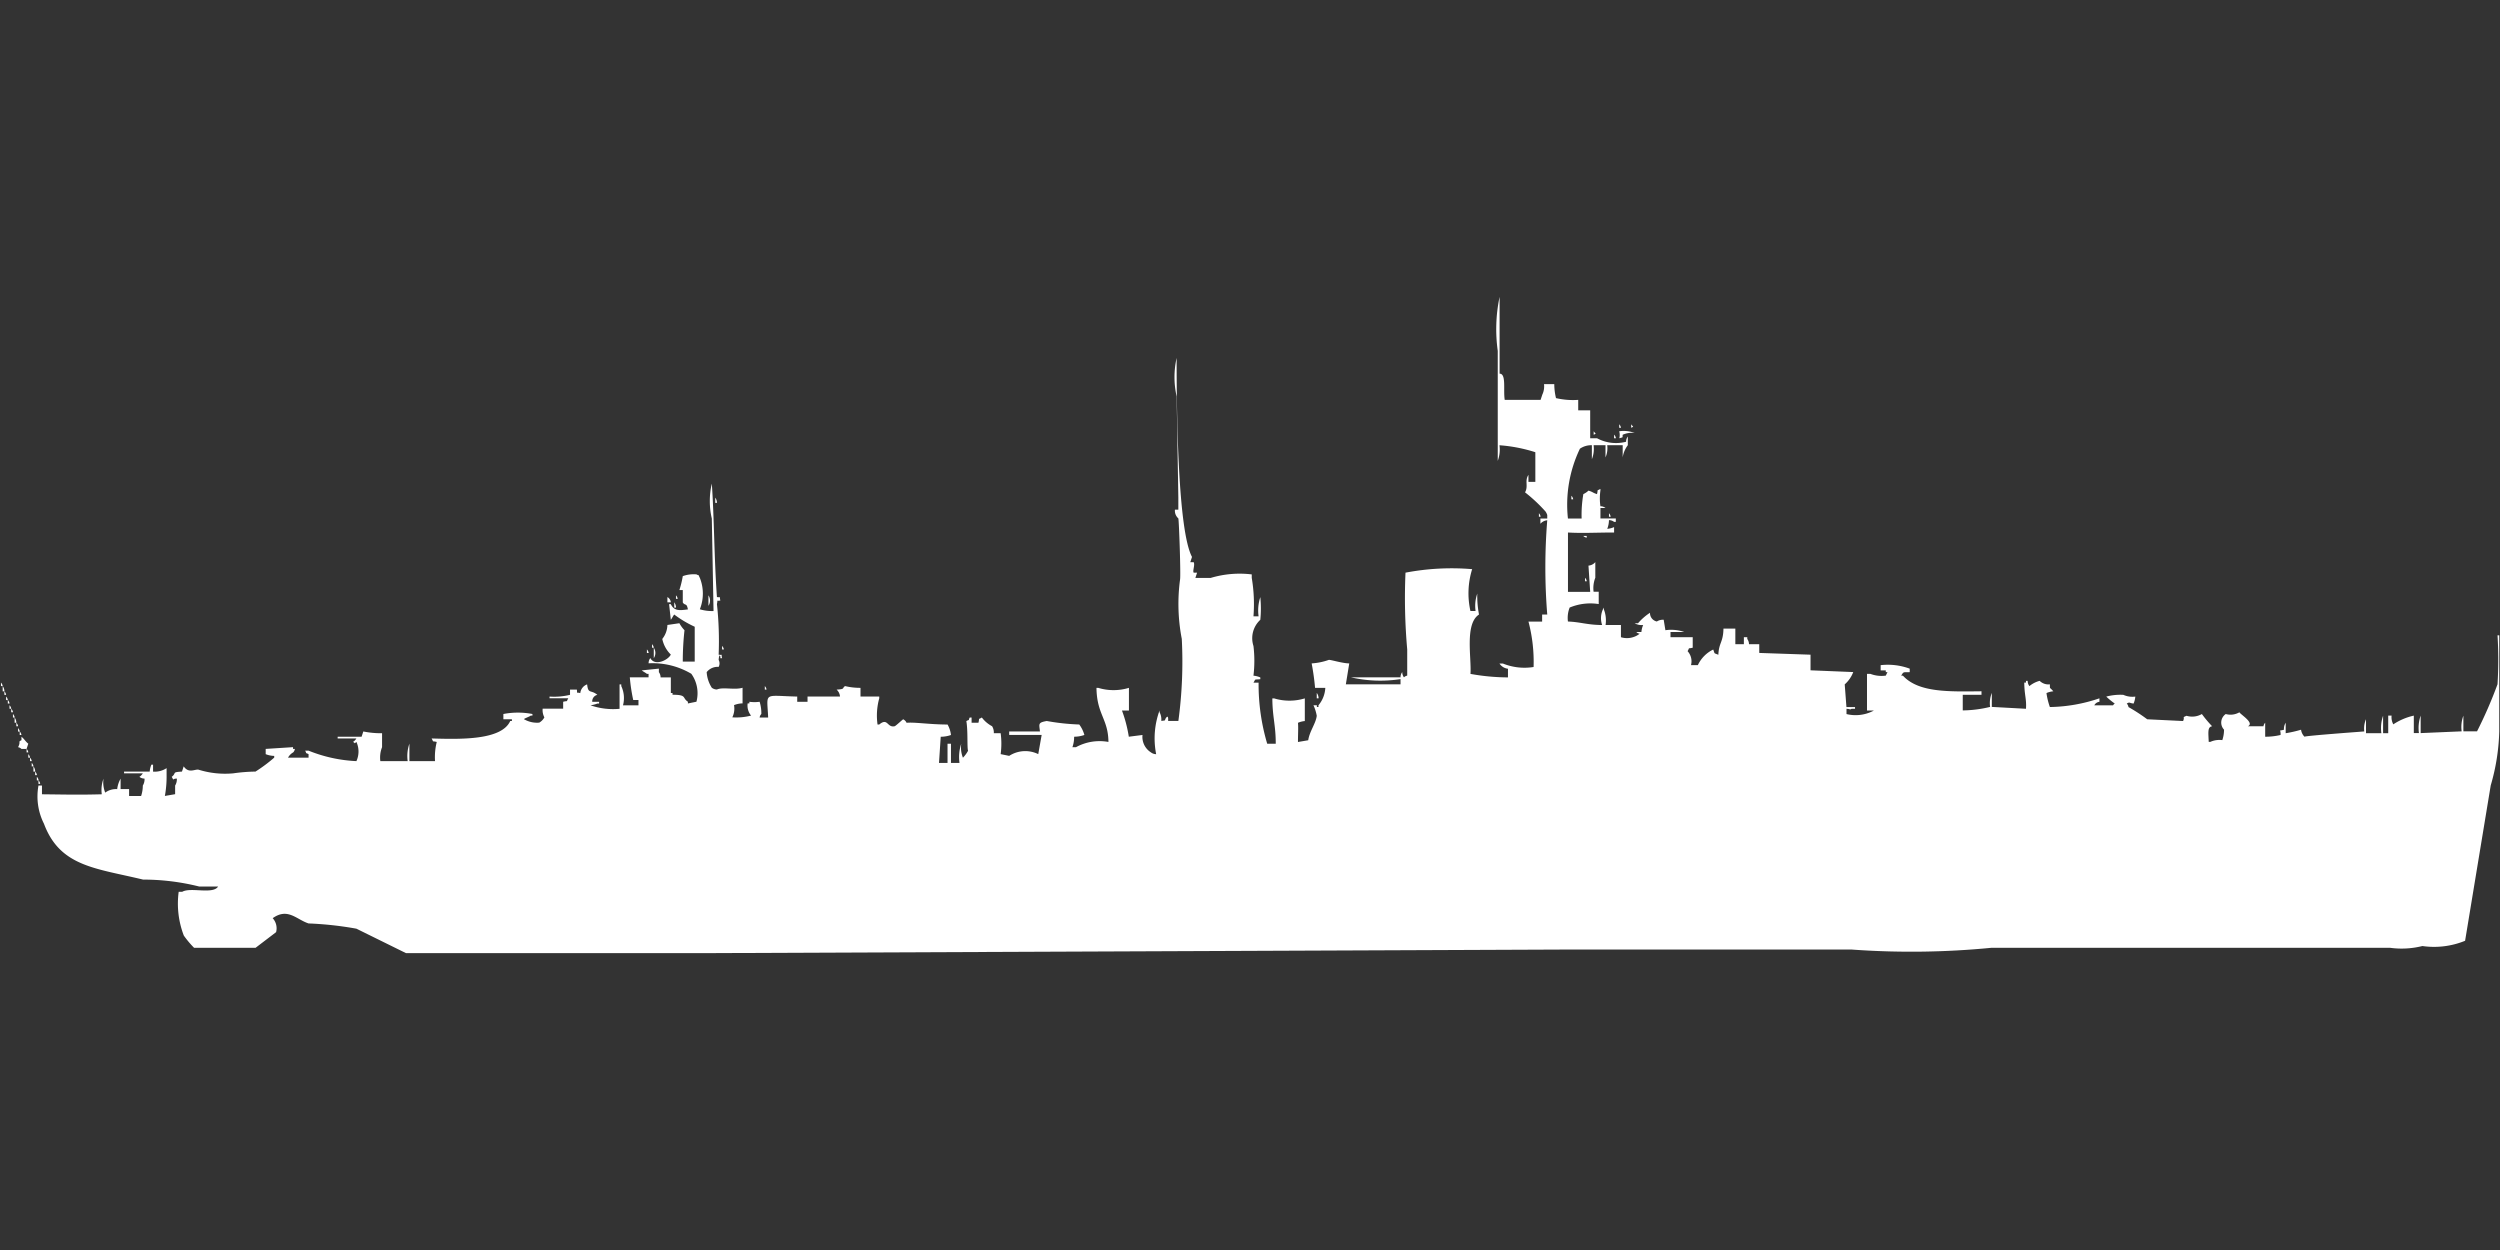 <svg xmlns="http://www.w3.org/2000/svg" width="80" height="40" viewBox="0 0 80 40">
  <rect x="0" y="0" width="80" height="40" fill="#333333" stroke="none"/>
  <defs>
    <style>
      .cls-1 {
        fill: #fff;
        fill-rule: evenodd;
      }
    </style>
  </defs>
  <path id="germ_cruiser_emden_1944_ico" class="cls-1" d="M49.378,11.793h0.328a1.938,1.938,0,0,0,.055.447,2.424,2.424,0,0,0,.711.056V12.63h0.383v0.894h0.219a1.276,1.276,0,0,0,.93.112,0.274,0.274,0,0,1,.055-0.168v0.279a0.856,0.856,0,0,0-.164.391V13.747H51.4a0.736,0.736,0,0,1-.055.391V13.747H50.964a0.884,0.884,0,0,1-.055.447V13.747a0.641,0.641,0,0,0-.383.112,4.141,4.141,0,0,0-.383,2.234h0.438a3.932,3.932,0,0,1,.055-0.782A0.6,0.6,0,0,0,50.8,15.2c0.144,0.042.13,0.067,0.273,0.112,0.045-.181-0.027-0.085.109-0.168V15.2a1.784,1.784,0,0,0,0,.5,0.261,0.261,0,0,1,.164.056H51.183v0.335h0.492V16.2H51.62a0.276,0.276,0,0,0-.164-0.056,0.815,0.815,0,0,1-.055.279,0.679,0.679,0,0,0,.219-0.056V16.54c-0.559,0-1.018.028-1.476,0v1.9h0.711L50.8,17.6a0.322,0.322,0,0,0,.219-0.112v0.5a0.9,0.9,0,0,0-.055.447h0.164V18.83a1.718,1.718,0,0,0-.93.112,0.9,0.9,0,0,0-.055.447c0.389,0.013.622,0.109,1.094,0.112a0.68,0.68,0,0,1,.055-0.558V19a0.964,0.964,0,0,1,.055.5h0.492v0.391a0.659,0.659,0,0,0,.6-0.112,0.187,0.187,0,0,1-.109-0.056h0.164A0.718,0.718,0,0,1,52.55,19.5a0.449,0.449,0,0,1-.273-0.056h0.109a1.729,1.729,0,0,1,.383-0.335,0.275,0.275,0,0,0,.219.279,0.363,0.363,0,0,1,.219-0.056l0.055,0.335a1.281,1.281,0,0,1,.6.056H53.425v0.168h0.711v0.335c-0.177.046-.084-0.027-0.164,0.112a0.48,0.48,0,0,1,.109.447H54.3a1.047,1.047,0,0,1,.492-0.5c0.061,0.16.01,0.1,0.164,0.168,0.019-.4.154-0.388,0.164-0.838H55.5v0.5h0.273V19.891h0.109v0.056a0.289,0.289,0,0,1,.055.168h0.328v0.279l1.641,0.056v0.5l1.367,0.056A0.983,0.983,0,0,1,59,21.4l0.055,0.726H59.33v0.056H59.221c-0.084.04-.007,0.007-0.164,0v0.168a1.231,1.231,0,0,0,.875-0.112H59.713V21.064h0.109a0.994,0.994,0,0,0,.492.056l0.055-.112H60.314V20.952H60.15V20.785a2.032,2.032,0,0,1,.93.112v0.112c-0.206.008-.192-0.026-0.273,0.112h0.055c0.5,0.543,1.461.512,2.515,0.5v0.112h-0.6v0.5a3.823,3.823,0,0,0,.875-0.112,0.884,0.884,0,0,1,.055-0.447v0.447L64.8,22.181c0.022-.311-0.049-0.424-0.055-0.838H64.8V21.287h0.055a0.274,0.274,0,0,0,.055.168,0.857,0.857,0,0,1,.328-0.168,0.4,0.4,0,0,0,.328.112c0,0.168-.014.074,0.109,0.223a0.685,0.685,0,0,0-.219.056,2.251,2.251,0,0,0,.109.447,5.127,5.127,0,0,0,1.586-.279v0.112a0.208,0.208,0,0,0-.164.112h0.6a0.157,0.157,0,0,1,.055-0.056,2.3,2.3,0,0,1-.273-0.223,1.764,1.764,0,0,1,.547-0.056,0.71,0.71,0,0,0,.383.056,0.721,0.721,0,0,1-.055.223c-0.155-.018-0.113-0.059-0.219,0a0.2,0.2,0,0,1,.055.112,5.64,5.64,0,0,1,.6.391l1.148,0.056c0.065-.148-0.049-0.1.109-0.168a0.625,0.625,0,0,0,.492-0.056,3.723,3.723,0,0,0,.328.391c-0.151.024-.121,0.188-0.109,0.5H70.7a0.71,0.71,0,0,1,.383-0.056,1.041,1.041,0,0,0,.055-0.335,0.331,0.331,0,0,1,.055-0.5,0.564,0.564,0,0,0,.437-0.056c0.035,0.071.493,0.344,0.273,0.447H72.4a0.192,0.192,0,0,1,.055-0.112v0.447a2.082,2.082,0,0,0,.492-0.056c0.011-.2-0.081-0.116.109-0.168a0.366,0.366,0,0,1,.055-0.223v0.335a3.883,3.883,0,0,0,.492-0.112,0.385,0.385,0,0,0,.109.223c0.051-.032,1.914-0.168,1.914-0.168a0.737,0.737,0,0,1,.055-0.391v0.447h0.492a1.2,1.2,0,0,1,.055-0.559v0.559h0.164V22.4H76.5a0.476,0.476,0,0,0,.055.279,1.951,1.951,0,0,1,.656-0.279v0.559h0.164A1.2,1.2,0,0,1,77.43,22.4v0.559l1.312-.056a1.037,1.037,0,0,1,.055-0.5v0.5h0.437a14.03,14.03,0,0,0,.656-1.508,12.979,12.979,0,0,0,0-1.564h0.055v3.072a6.7,6.7,0,0,1-.273,1.731l-0.82,4.971a2.629,2.629,0,0,1-1.367.168,2.731,2.731,0,0,1-1.039.056H63.7a26.378,26.378,0,0,1-4.484.056H50.144L22.693,30H12.96l-1.586-.782a10.971,10.971,0,0,0-1.531-.168c-0.388-.126-0.665-0.513-1.148-0.168a0.48,0.48,0,0,1,.109.447l-0.656.5H6.179a3.026,3.026,0,0,1-.328-0.391,2.85,2.85,0,0,1-.164-1.4H5.8c0.266-.158.978,0.092,1.148-0.168h-0.6a7.356,7.356,0,0,0-1.8-.223c-1.509-.366-2.659-0.411-3.172-1.787A1.937,1.937,0,0,1,1.2,24.638H1.312v0.279c0.825,0.009,1.195.02,1.914,0a1.038,1.038,0,0,1,.055-0.5,0.884,0.884,0,0,0,.055.447,0.578,0.578,0,0,1,.383-0.112,0.9,0.9,0,0,1,.109-0.335V24.75H4.1v0.223H4.484a1.042,1.042,0,0,0,.055-0.335,0.383,0.383,0,0,0,.055-0.223,0.261,0.261,0,0,1-.164-0.056,0.337,0.337,0,0,0,.109-0.112h-0.6V24.192h0.82a0.719,0.719,0,0,1,.055-0.223H4.867v0.223A0.687,0.687,0,0,0,5.3,24.08V24.3a3.465,3.465,0,0,1-.055.67l0.328-.056V24.638a0.383,0.383,0,0,0,.055-0.223c-0.173,0-.074.095-0.164-0.056,0.168-.128-0.016-0.148.328-0.168l0.055-.168c0.17,0.251.377,0.066,0.492,0.112a2.853,2.853,0,0,0,1.094.112,5.385,5.385,0,0,1,.711-0.056,4.937,4.937,0,0,0,.6-0.447V23.689a0.771,0.771,0,0,1-.273-0.056V23.465l0.875-.056v0.056H9.405a0.192,0.192,0,0,1-.055.112,0.427,0.427,0,0,0-.164.168H9.843V23.633c-0.135-.072-0.037.024-0.109-0.112H9.843a4.634,4.634,0,0,0,1.531.335,0.735,0.735,0,0,0,0-.614c-0.086.069-.028,0.036-0.109,0a0.337,0.337,0,0,0,.109-0.112h-0.6V23.075h0.766l0.055-.168a2.831,2.831,0,0,0,.6.056V23.41a0.9,0.9,0,0,0-.055.447h0.875a1.2,1.2,0,0,1,.055-0.559v0.559h0.82a2.014,2.014,0,0,1,.055-0.614c-0.177-.046-0.083.027-0.164-0.112,0.89,0.025,2.233.067,2.515-.558H16.35V22.516H16.077V22.348a2.466,2.466,0,0,1,.93,0V22.4H16.952c-0.047.036-.172,0.075-0.219,0.112a0.823,0.823,0,0,0,.492.112,0.428,0.428,0,0,0,.164-0.168,0.493,0.493,0,0,1-.055-0.279H17.99V21.957c0.177-.046.084,0.027,0.164-0.112h-0.6V21.79a2.108,2.108,0,0,0,.656-0.056V21.567h0.219c0.021,0.146-.041.073,0.109,0.112a0.334,0.334,0,0,1,.219-0.279c0.035,0.32.113,0.158,0.328,0.335a0.211,0.211,0,0,0-.164.223h0.219v0.056H19.084a1.054,1.054,0,0,1-.219.056,2.212,2.212,0,0,0,.93.112V21.4H19.85v0.056a0.9,0.9,0,0,1,.055.614H20.4V21.9H20.232a5.653,5.653,0,0,1-.109-0.726h0.6V21.064H20.67c-0.042-.038-0.122-0.073-0.164-0.112l0.547-.056v0.112a0.289,0.289,0,0,1,.055.168h0.328v0.5H21.49v0.056c0.473,0,.3.1,0.492,0.223v0.056l0.273-.056a1.066,1.066,0,0,0-.164-0.894,2.43,2.43,0,0,0-1.367-.335,0.274,0.274,0,0,1,.055-0.168c0.146,0.277.58,0.057,0.656-.112a0.971,0.971,0,0,1-.273-0.5,0.746,0.746,0,0,0,.164-0.447l0.383-.056a1.006,1.006,0,0,0,.164.224,9,9,0,0,0-.055,1.005H22.2V19.556a3.577,3.577,0,0,1-.656-0.391c-0.037.043-.072,0.125-0.109,0.168l-0.055-.5h0.055c0.11,0.231.294,0.2,0.547,0.168-0.042-.225-0.091-0.106-0.164-0.223V18.383H21.709a3.085,3.085,0,0,0,.109-0.447,1.042,1.042,0,0,1,.437-0.056c0.135,0.072.037-.024,0.109,0.112a1.358,1.358,0,0,1,0,1.005,1.346,1.346,0,0,0,.438.056q-0.027-1.48-.055-2.96a2.463,2.463,0,0,1,0-1.117c0.074,1.028.074,2.373,0.164,3.63,0.143,0.021.072-.041,0.109,0.112-0.143.021-.072-0.041-0.109,0.112a11.038,11.038,0,0,1,.055,1.62c0.143,0.021.072-.041,0.109,0.112H23.021V20.505c-0.042-.107-0.055.112-0.055,0.112a0.239,0.239,0,0,1,0,.223,0.447,0.447,0,0,0-.383.168,1.04,1.04,0,0,0,.164.5,0.275,0.275,0,0,0,.164.056c0.19-.086.57,0.022,0.82-0.056v0.5a0.771,0.771,0,0,0-.273.056,0.632,0.632,0,0,1-.055.391,1.893,1.893,0,0,0,.6-0.056,0.506,0.506,0,0,1-.109-0.391h0.055V21.957a1.222,1.222,0,0,0,.328,0,1.229,1.229,0,0,1,.055.391,0.2,0.2,0,0,0-.055.112h0.273c-0.036-.832-0.174-0.695.93-0.67v0.168H25.81V21.79h1.039a0.332,0.332,0,0,0-.109-0.223c0.294-.014.165-0.054,0.273-0.112a2.04,2.04,0,0,0,.492.056V21.79h0.6v0.056a2.066,2.066,0,0,0-.055.838h0.055c0.279-.23.245,0.108,0.492,0.056,0.033-.007.228-0.192,0.273-0.223a0.224,0.224,0,0,1,.109.112c0.27-.024.725,0.054,1.312,0.056a0.871,0.871,0,0,1,.109.335,0.983,0.983,0,0,1-.328.056l-0.055.838h0.273V23.3H30.4v0.614h0.273a1.361,1.361,0,0,1,.055-0.614,0.883,0.883,0,0,0,.055.447,0.983,0.983,0,0,0,.164-0.223c-0.036-.1,0-0.641-0.055-0.95C31.03,22.5,30.933,22.6,31,22.46H31.06v0.168h0.219c0.045-.181-0.027-0.085.109-0.168a0.969,0.969,0,0,0,.328.279,0.383,0.383,0,0,1,.055.223h0.219a2.511,2.511,0,0,1,0,.67l0.273,0.056a0.945,0.945,0,0,1,.93-0.056l0.109-.614H32.263V22.907h0.984c-0.023-.238-0.075-0.284.219-0.335a7.116,7.116,0,0,0,1.039.112,1,1,0,0,1,.164.335,0.983,0.983,0,0,1-.328.056,0.966,0.966,0,0,1-.055.335H34.4a1.574,1.574,0,0,1,1.039-.168c-0.008-.744-0.372-0.874-0.383-1.731h0.055a1.687,1.687,0,0,0,.984,0v0.726H35.872a4.347,4.347,0,0,1,.219.838l0.438-.056a0.585,0.585,0,0,0,.273.559,0.275,0.275,0,0,0,.164.056,2.607,2.607,0,0,1,.109-1.4v0.056a0.492,0.492,0,0,1,.055.279c0.19-.022.076-0.006,0.164-0.112,0.073-.087.055,0.112,0.055,0.112h0.328a14.077,14.077,0,0,0,.109-2.625,5.878,5.878,0,0,1-.055-1.9c0.026-.132-0.032-1.858-0.055-1.955a0.329,0.329,0,0,1-.109-0.279h0.109V15.423q-0.027-1.62-.055-3.239a2.8,2.8,0,0,1,0-1.229c0,1.79.041,5.516,0.492,6.367l-0.055.168h0.109c0.047,0.088-.041.276,0,0.335h0.109l-0.055.168h0.492a3.221,3.221,0,0,1,1.312-.112v0.112a5.02,5.02,0,0,1,.055,1.229h0.164a1.361,1.361,0,0,1,.055-0.614,3.627,3.627,0,0,1,0,.726,0.8,0.8,0,0,0-.219.838,4.042,4.042,0,0,1,0,.95,0.682,0.682,0,0,1,.219.056v0.056c-0.2.023-.138-0.026-0.219,0.112h0.164A6.667,6.667,0,0,0,40.52,23.3h0.273c0-.6-0.106-0.855-0.109-1.452h0.055a1.687,1.687,0,0,0,.984,0v0.726a0.678,0.678,0,0,0-.219.056c0.015,0.169,0,.33,0,0.614l0.328-.056c0.043-.289.245-0.539,0.273-0.782A1.344,1.344,0,0,0,42,22.069h0.109v0.056H42.16V22.069a0.945,0.945,0,0,0,.219-0.558H42.051a7.863,7.863,0,0,0-.109-0.782,2.022,2.022,0,0,0,.547-0.112c0.053-.012.432,0.11,0.656,0.112l-0.109.67h1.75V21.231a4.211,4.211,0,0,1-1.586-.056h1.586a0.273,0.273,0,0,1,.055-0.168,0.273,0.273,0,0,0,.055.168A0.2,0.2,0,0,1,45,21.12V20.282a18.684,18.684,0,0,1-.055-2.457,7.887,7.887,0,0,1,2.133-.112,2.594,2.594,0,0,0-.055,1.34h0.164a1.2,1.2,0,0,1,.055-0.558,3.206,3.206,0,0,0,.055.67c-0.464.3-.235,1.393-0.273,1.9a6.908,6.908,0,0,0,1.2.112V20.9a0.376,0.376,0,0,1-.273-0.168h0.109a1.831,1.831,0,0,0,.984.112,5.058,5.058,0,0,0-.164-1.452h0.437V19.165h0.164a18.743,18.743,0,0,1,0-3.016,0.322,0.322,0,0,0-.219.112V16.093h0.219V15.981a0.42,0.42,0,0,0-.055-0.112,5,5,0,0,0-.656-0.614c0.114-.2-0.02-0.363.109-0.559V14.92H49.1V13.971a4.911,4.911,0,0,0-1.148-.223,1.039,1.039,0,0,1-.055.5c0-1.168,0-2.121,0-3.519A5.022,5.022,0,0,1,47.956,9v2.457c0.22,0,.113.517,0.164,0.838h1.148l0.055-.167A0.617,0.617,0,0,0,49.378,11.793Zm2.406,1.284a0.2,0.2,0,0,1,.055.112H51.784V13.077Zm0.383,0c0.061,0.093.1,0.06,0,.112V13.077Zm-1.2.223c0.061,0.093.1,0.06,0,.112V13.3Zm0.82,0a0.977,0.977,0,0,1,.492.056,0.7,0.7,0,0,0-.383.056c-0.018.1,0.04,0.07-.109,0.112A0.442,0.442,0,0,0,51.784,13.3Zm-0.164.112a0.2,0.2,0,0,1,.055.112H51.62V13.412Zm-1.367,1.955a0.2,0.2,0,0,1,.055.112H50.253V15.367Zm-27.4.056a0.289,0.289,0,0,1,.055.168H22.857V15.423Zm26.357,0.5a0.2,0.2,0,0,1,.055.112H49.214V15.926Zm2.242,0a0.2,0.2,0,0,1,.055.112H51.456V15.926Zm-0.82.726h0.109v0.056A0.186,0.186,0,0,1,50.636,16.652Zm0.055,1.34a0.2,0.2,0,0,1,.055.112H50.69V17.992ZM21.6,18.551a0.2,0.2,0,0,1,.055.112H21.6V18.551Zm1.039,0a0.3,0.3,0,0,1,0,.335V18.551Zm-1.312.056a0.216,0.216,0,0,1,.109.168H21.326V18.606Zm0.219,0.168a0.29,0.29,0,0,1,.055.168H21.545V18.774Zm-0.711,1.34a0.2,0.2,0,0,1,.055.112H20.834V20.114Zm2.242,0.056a0.2,0.2,0,0,1,.055.112H23.076V20.17Zm-2.187.056a0.3,0.3,0,0,1,0,.335V20.226Zm-0.219.056a0.2,0.2,0,0,1,.055.112H20.67V20.282ZM0,21.343a0.2,0.2,0,0,1,.055.112H0V21.343Zm0.055,0.112a0.289,0.289,0,0,1,.055.168H0.055V21.455Zm24.388,0a0.2,0.2,0,0,1,.055.112H24.443V21.455Zm-24.334.168a0.2,0.2,0,0,1,.055.112H0.109V21.622Zm42,0.056a0.289,0.289,0,0,1,.055.168H42.105V21.678ZM0.164,21.79a0.2,0.2,0,0,1,.055.112H0.164V21.79ZM0.219,21.9a0.2,0.2,0,0,1,.055.112H0.219V21.9Zm0.055,0.168a0.2,0.2,0,0,1,.055.112H0.273V22.069Zm0.055,0.112a0.2,0.2,0,0,1,.055.112H0.328V22.181Zm0.055,0.168a0.2,0.2,0,0,1,.055.112H0.383V22.348ZM0.437,22.46a0.289,0.289,0,0,1,.055.168H0.437V22.46Zm0.055,0.168a0.2,0.2,0,0,1,.055.112H0.492V22.628ZM0.547,22.8a0.2,0.2,0,0,1,.055.112H0.547V22.8ZM0.6,22.907a0.2,0.2,0,0,1,.055.112H0.6V22.907Zm0.055,0.168c0.092,0.071.127,0.152,0.219,0.223l-0.055.168H0.656A0.2,0.2,0,0,0,.547,23.41c0.1-.184-0.017-0.166.109-0.223V23.075ZM0.82,23.465a0.2,0.2,0,0,1,.055.112H0.82V23.465Zm0.055,0.168a0.2,0.2,0,0,1,.055.112H0.875V23.633ZM0.93,23.745a0.2,0.2,0,0,1,.055.112H0.93V23.745Zm0.055,0.167a0.2,0.2,0,0,1,.055.112H0.984V23.912Zm0.055,0.112a0.289,0.289,0,0,1,.055.168H1.039V24.024Zm0.055,0.168a0.2,0.2,0,0,1,.055.112H1.094V24.192Zm0.055,0.168a0.2,0.2,0,0,1,.055.112H1.148V24.359ZM1.2,24.471a0.2,0.2,0,0,1,.055.112H1.2V24.471Z" transform="translate(0.031 0.5)"/>
</svg>
